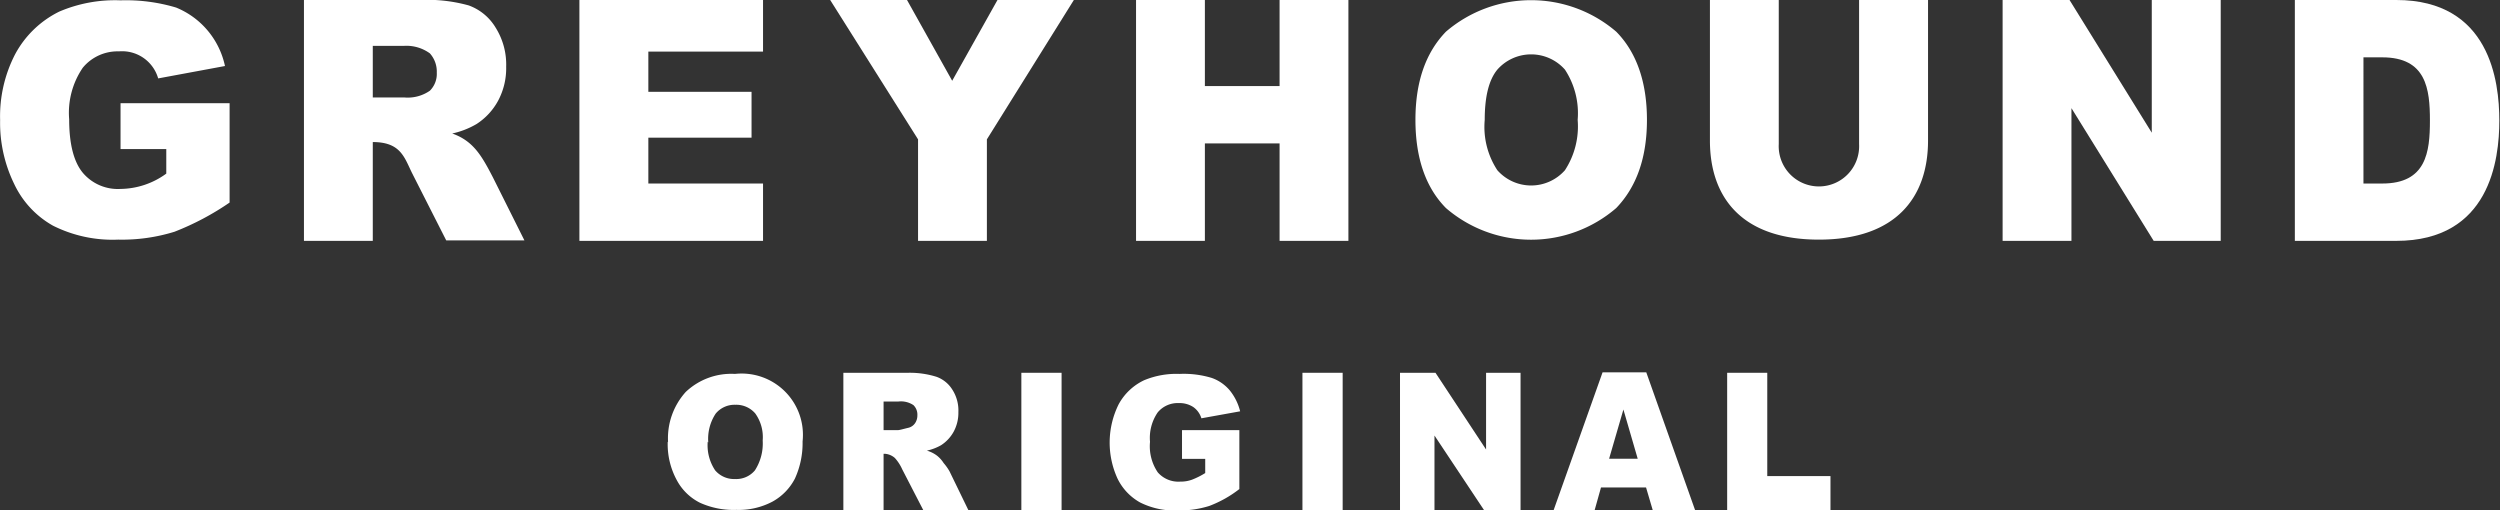 <svg id="Layer_1" data-name="Layer 1" xmlns="http://www.w3.org/2000/svg" viewBox="0 0 221.91 45.31"><rect x="0" y="0" width="221.91" height="45.31" fill="#333333" stroke="none"/><defs><style>.cls-1{fill:#fff;}</style></defs><title>logo-greyhound</title><path class="cls-1" d="M76.6,54.77a6.13,6.13,0,0,1,1.57-4.46,5.87,5.87,0,0,1,4.37-1.6,5.44,5.44,0,0,1,6,6A7.56,7.56,0,0,1,87.86,58a4.89,4.89,0,0,1-2,2.05,6.41,6.41,0,0,1-3.19.73,7.24,7.24,0,0,1-3.23-.63,4.72,4.72,0,0,1-2.06-2,6.67,6.67,0,0,1-.81-3.43m3.55,0a4,4,0,0,0,.66,2.55,2.2,2.2,0,0,0,1.77.77,2.15,2.15,0,0,0,1.76-.77A4.4,4.4,0,0,0,85,54.62a3.61,3.61,0,0,0-.66-2.4,2.22,2.22,0,0,0-1.77-.77,2.17,2.17,0,0,0-1.74.78,4.06,4.06,0,0,0-.66,2.57" transform="translate(-17.3 -15.52)"/><path class="cls-1" d="M92.16,60.83V48.61H97.9a7.94,7.94,0,0,1,2.54.36,2.76,2.76,0,0,1,1.39,1.13,3.42,3.42,0,0,1,.54,2,3.52,3.52,0,0,1-.42,1.74,3.33,3.33,0,0,1-1.12,1.2,4.43,4.43,0,0,1-1.26.48,2.7,2.7,0,0,1,.92.46,2.64,2.64,0,0,1,.57.64,4.65,4.65,0,0,1,.52.73l1.71,3.52h-4l-1.91-3.7a3.78,3.78,0,0,0-.65-1,1.51,1.51,0,0,0-.87-0.37H95.73v5.09H92.16Zm3.57-7.13H97c0.15,0,.47-0.1.94-0.21a1,1,0,0,0,.58-0.4,1.22,1.22,0,0,0,.21-0.7,1.18,1.18,0,0,0-.35-0.91,2,2,0,0,0-1.33-.32H95.73V53.7Z" transform="translate(-17.3 -15.52)"/><rect class="cls-1" x="90.66" y="33.09" width="3.57" height="12.22"/><path class="cls-1" d="M122.22,56.25V53.7h5.09v5.23a10.18,10.18,0,0,1-2.67,1.5,8.89,8.89,0,0,1-2.83.4,6.79,6.79,0,0,1-3.31-.71,4.85,4.85,0,0,1-2-2.11,7.65,7.65,0,0,1,.09-6.59,5,5,0,0,1,2.27-2.15,7.45,7.45,0,0,1,3.15-.56,8.51,8.51,0,0,1,2.86.36,3.7,3.7,0,0,1,1.57,1.08,4.77,4.77,0,0,1,.94,1.88l-3.44.62a1.89,1.89,0,0,0-.72-1,2.22,2.22,0,0,0-1.29-.35,2.3,2.3,0,0,0-1.87.83,4,4,0,0,0-.68,2.61,4.12,4.12,0,0,0,.69,2.71,2.43,2.43,0,0,0,2,.82,2.91,2.91,0,0,0,1.06-.18,7,7,0,0,0,1.15-.58V56.25h-2Z" transform="translate(-17.3 -15.52)"/><rect class="cls-1" x="115.61" y="33.09" width="3.57" height="12.22"/><polygon class="cls-1" points="124.27 33.09 127.42 33.09 131.91 39.9 131.91 33.09 134.97 33.09 134.97 45.31 131.75 45.31 127.33 38.66 127.33 45.31 124.27 45.31 124.27 33.09"/><path class="cls-1" d="M163.41,58.79h-4l-0.56,2h-3.64l4.34-12.22h3.88l4.33,12.22H164Zm-0.74-2.55-1.27-4.37-1.27,4.37h2.53Z" transform="translate(-17.3 -15.52)"/><polygon class="cls-1" points="153.31 33.09 156.87 33.09 156.87 42.26 162.48 42.26 162.48 45.31 153.31 45.31 153.31 33.09"/><polygon class="cls-1" points="51.43 0 67.73 0 67.73 4.58 57.55 4.58 57.55 8.15 66.71 8.15 66.71 12.22 57.55 12.22 57.55 16.29 67.73 16.29 67.73 21.38 51.43 21.38 51.43 0"/><polygon class="cls-1" points="73.69 0 80.51 0 84.52 7.17 88.54 0 95.32 0 87.6 12.37 87.6 21.38 81.49 21.38 81.49 12.37 73.69 0"/><polygon class="cls-1" points="100.84 0 106.95 0 106.95 7.64 113.58 7.64 113.58 0 119.69 0 119.69 21.38 113.58 21.38 113.58 12.73 106.95 12.73 106.95 21.38 100.84 21.38 100.84 0"/><polygon class="cls-1" points="177.76 0 183.7 0 191 11.78 191 0 197.12 0 197.12 21.38 191.17 21.38 183.87 9.6 183.87 21.38 177.76 21.38 177.76 0"/><path class="cls-1" d="M28,28.75V24.68h9.68V33.5a24,24,0,0,1-4.89,2.59,15.7,15.7,0,0,1-5,.7A11.78,11.78,0,0,1,22,35.55a8.3,8.3,0,0,1-3.45-3.72,12.37,12.37,0,0,1-1.24-5.65,12,12,0,0,1,1.33-5.84,8.9,8.9,0,0,1,3.92-3.79,12.59,12.59,0,0,1,5.45-1,15.53,15.53,0,0,1,4.92.64,7.23,7.23,0,0,1,4.34,5.19l-5.93,1.1a3.33,3.33,0,0,0-3.48-2.4,4,4,0,0,0-3.21,1.45,7.09,7.09,0,0,0-1.21,4.58c0,2.23.42,3.81,1.23,4.77A4.07,4.07,0,0,0,28,32.29a7,7,0,0,0,4.06-1.36V28.75H28Z" transform="translate(-17.3 -15.52)"/><path class="cls-1" d="M44.28,36.9V15.52H54.54A13.82,13.82,0,0,1,58.9,16,4.61,4.61,0,0,1,61.31,18a6.15,6.15,0,0,1,.92,3.45,6.11,6.11,0,0,1-.71,3,5.68,5.68,0,0,1-1.92,2.08,7.32,7.32,0,0,1-2.16.84c1.86,0.66,2.6,1.94,3.6,3.87l2.81,5.62H56.91l-3-5.91c-0.71-1.41-1-2.82-3.52-2.82V36.9H44.28Zm6.11-12.73h2.79a3.44,3.44,0,0,0,2.28-.6,2.11,2.11,0,0,0,.61-1.6,2.42,2.42,0,0,0-.61-1.71,3.53,3.53,0,0,0-2.28-.67H50.39v4.58Z" transform="translate(-17.3 -15.52)"/><path class="cls-1" d="M160.76,18.33a11.61,11.61,0,0,0-15.11,0c-1.81,1.87-2.71,4.47-2.71,7.83s0.9,6,2.71,7.83a11.57,11.57,0,0,0,15.11,0c1.81-1.88,2.73-4.48,2.73-7.83s-0.92-6-2.73-7.83m-4.55,12.3a4,4,0,0,1-6,0,7,7,0,0,1-1.12-4.47c0-2.1.38-3.56,1.12-4.46a4,4,0,0,1,6,0,7.06,7.06,0,0,1,1.13,4.46,7.12,7.12,0,0,1-1.13,4.47" transform="translate(-17.3 -15.52)"/><path class="cls-1" d="M182.32,15.52V28.31a3.57,3.57,0,1,1-7.13,0V15.52h-6.11V28c0,5,2.79,8.79,9.67,8.79S188.44,33,188.44,28V15.52h-6.11Z" transform="translate(-17.3 -15.52)"/><path class="cls-1" d="M230.2,15.52H221V36.9h9c8.32,0,9.15-7.21,9.15-10.68s-0.83-10.7-9.15-10.7m-1.38,16.29h-1.53V20.61h1.67c3.91,0,4.23,2.81,4.23,5.61s-0.32,5.59-4.23,5.59" transform="translate(-17.3 -15.52)"/></svg>